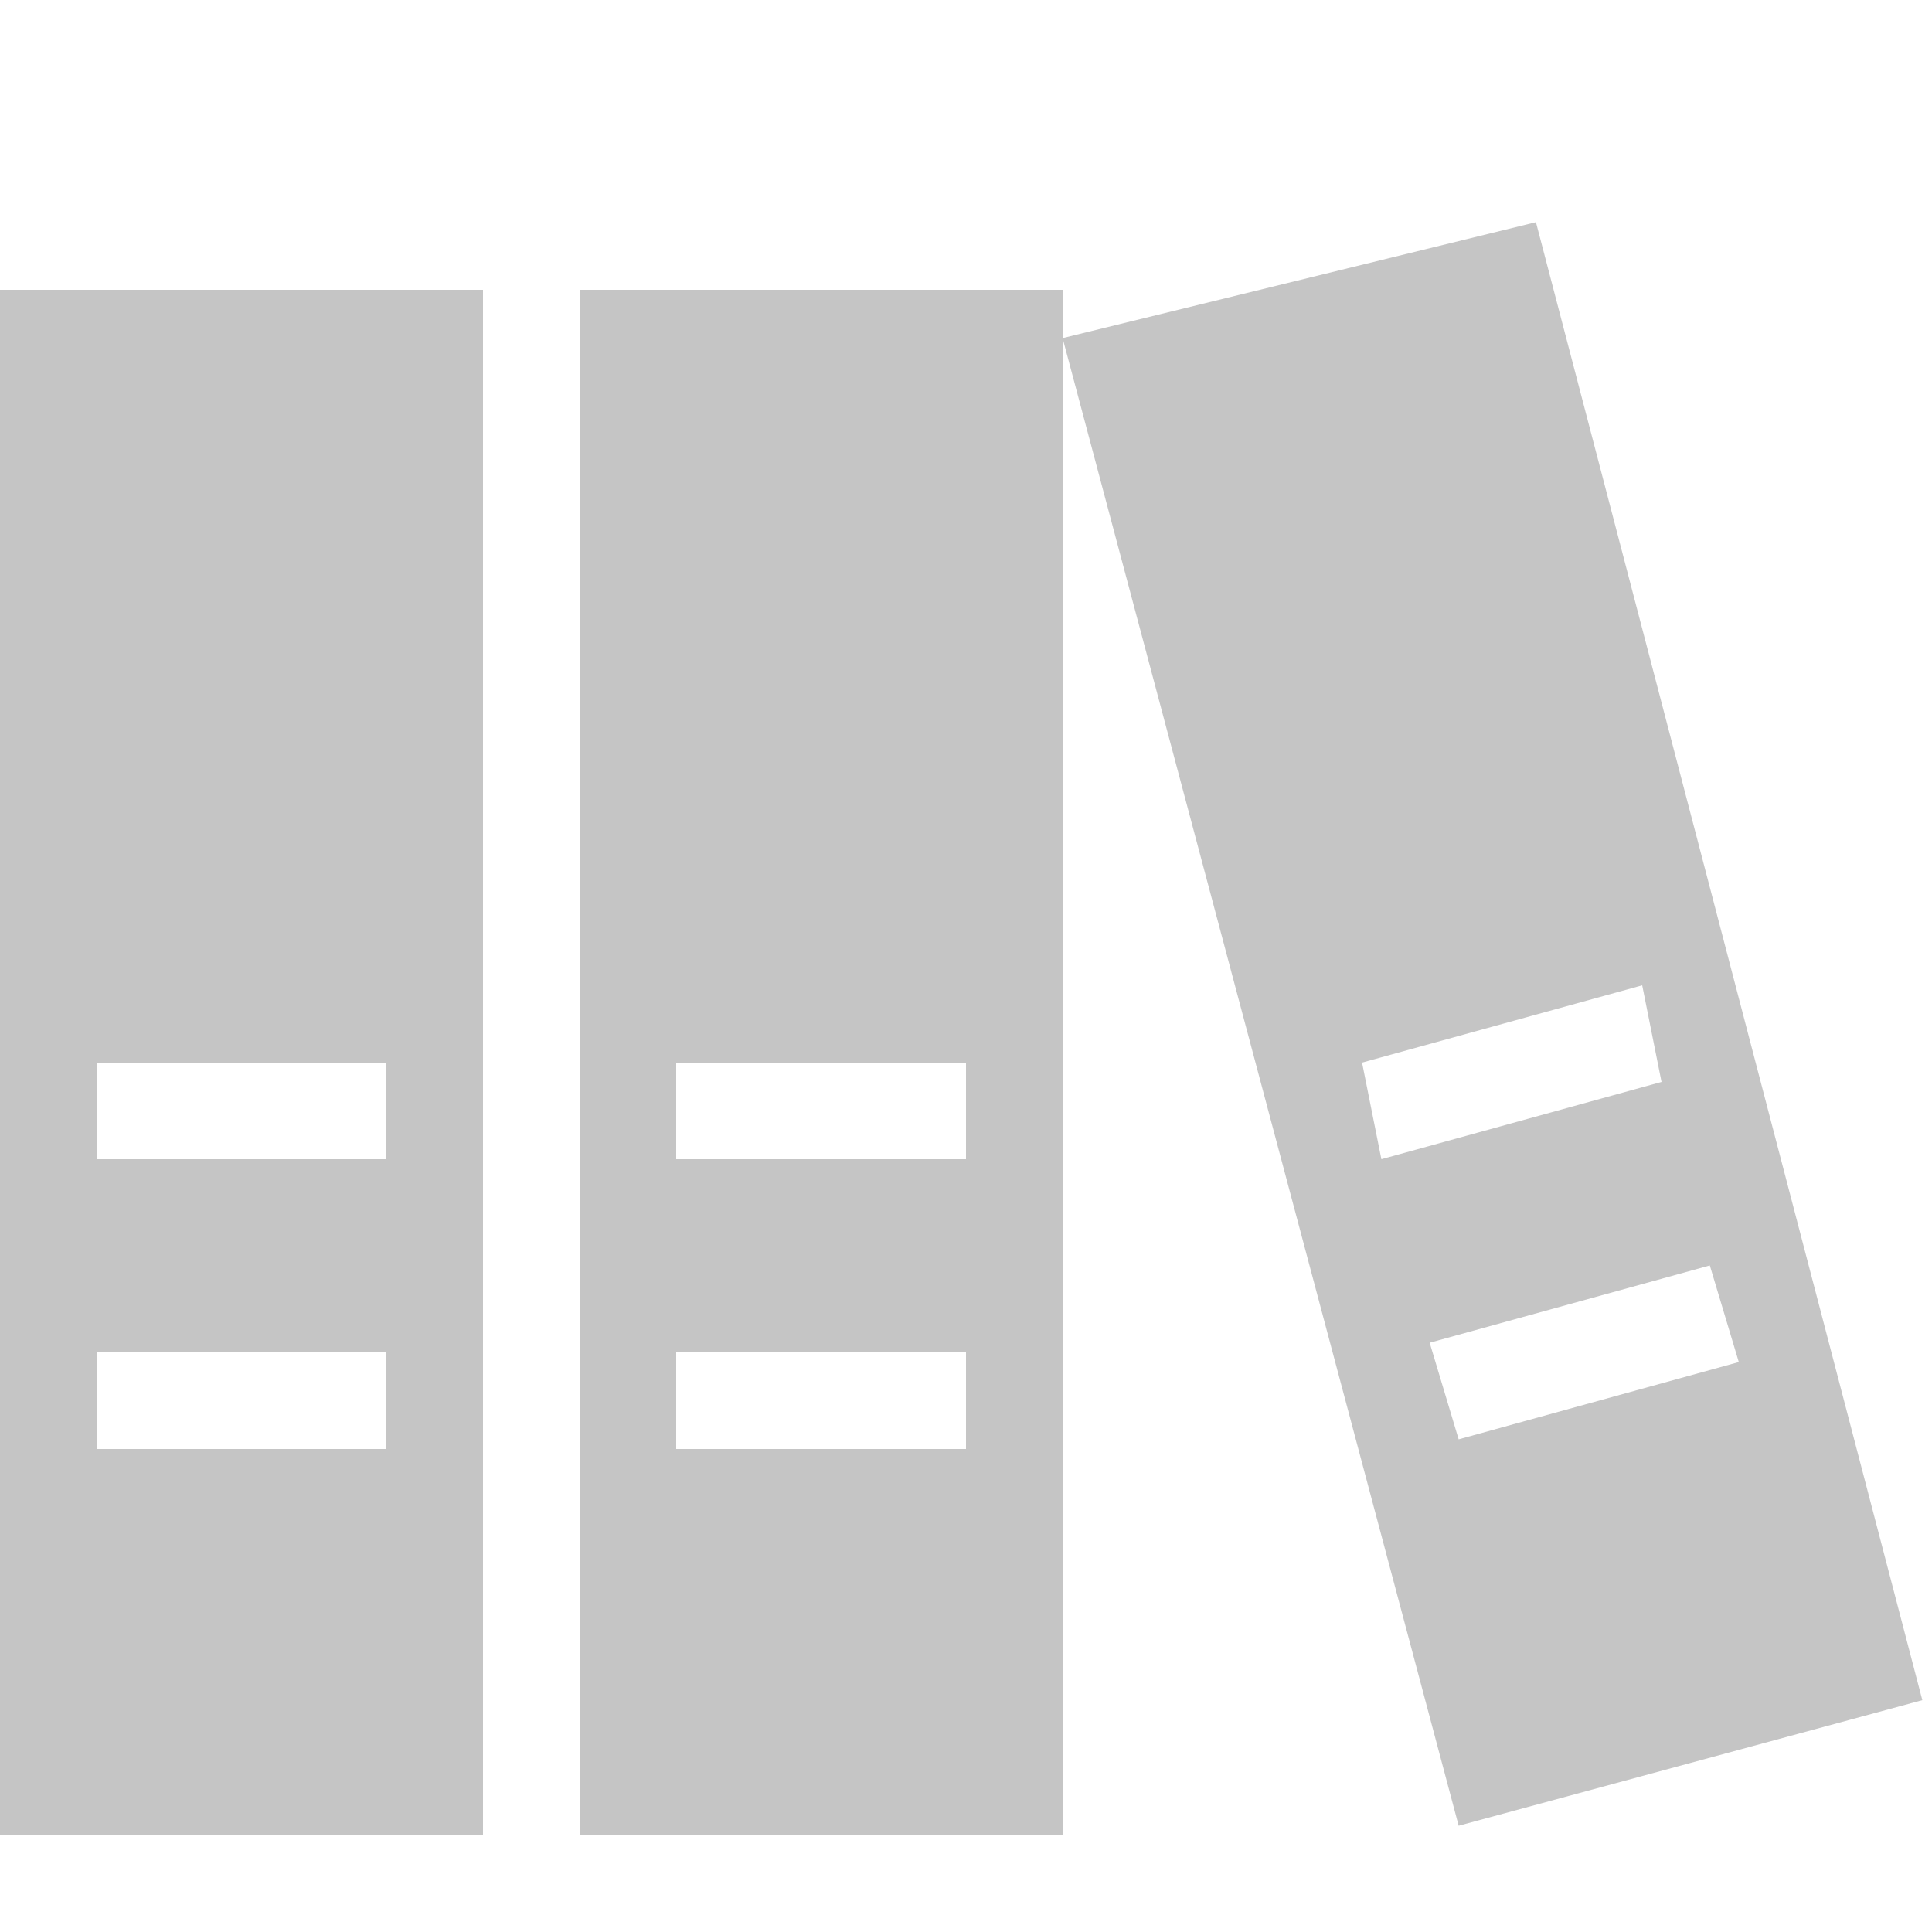 <?xml version="1.0" encoding="UTF-8"?>
<svg xmlns="http://www.w3.org/2000/svg" width="20" height="20" viewBox="0 0 20 20">
	<title>
		references
	</title>
	<path d="M0 3v16h5V3zm4 12H1v-1h3zm0-3H1v-1h3zm2-9v16h5V3zm4 12H7v-1h3zm0-3H7v-1h3zm1-8.5l4.1 15.4 4.8-1.3-4-15.3zm7 10.6l-2.9.8-.3-1 2.9-.8zm-.8-2.9l-2.9.8-.2-1 2.9-.8z" fill="#c5c5c5"/>
</svg>
